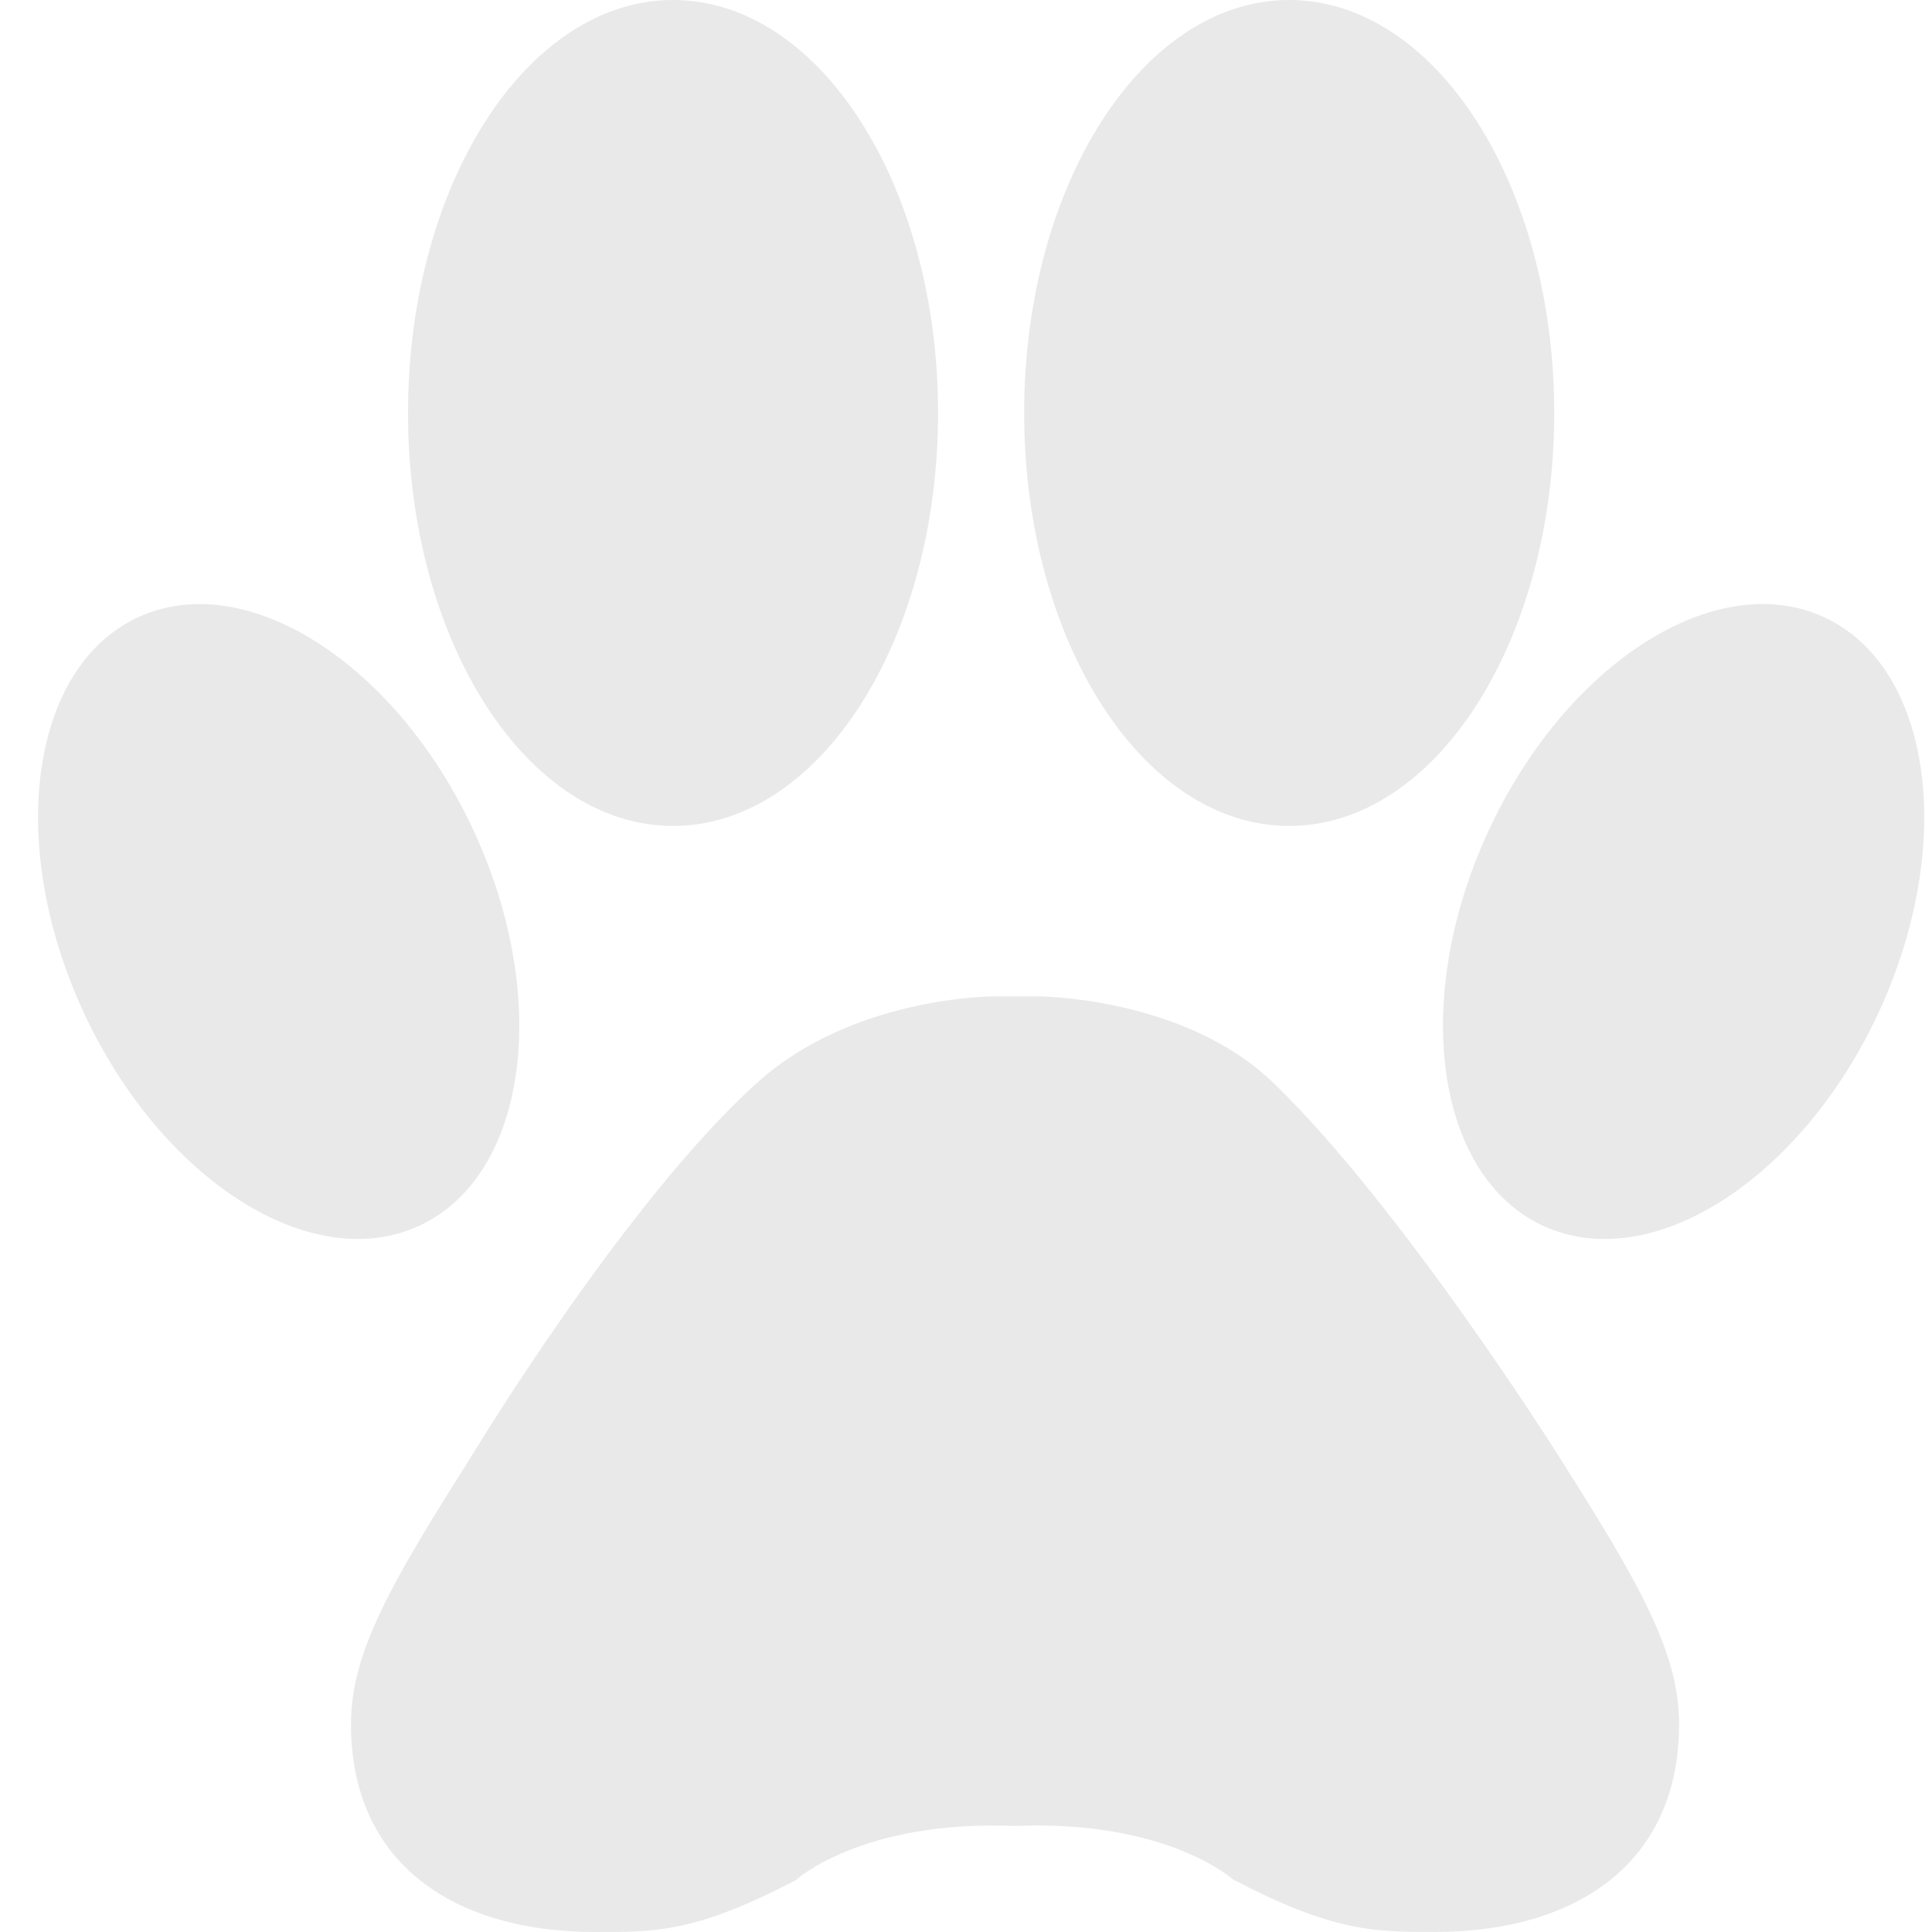 <?xml version="1.0" encoding="UTF-8"?>
<svg width="30px" height="30px" viewBox="0 0 30 30" version="1.1" xmlns="http://www.w3.org/2000/svg" xmlns:xlink="http://www.w3.org/1999/xlink">
    <!-- Generator: Sketch 45.2 (43514) - http://www.bohemiancoding.com/sketch -->
    <title>dog-paw</title>
    <desc>Created with Sketch.</desc>
    <defs></defs>
    <g id="Page-1" stroke="none" stroke-width="1" fill="none" fill-rule="evenodd">
        <g id="Artboard-2" transform="translate(-330, -23)" fill-rule="nonzero" fill="#E9E9E9">
            <g id="dog-paw" transform="translate(330, 23)">
                <path d="M24.217,22.631 C25.478,24.618 26.073,25.673 26.073,26.773 C26.073,28.945 24.459,29.999 22.285,29.999 C21.327,29.999 20.709,29.998 19.145,29.184 C19.145,29.184 18.132,28.257 15.762,28.353 C13.369,28.258 12.356,29.196 12.356,29.196 C10.793,30.009 10.196,30 9.239,30 C7.065,30 5.45,28.948 5.45,26.774 C5.45,25.674 6.047,24.62 7.308,22.633 C7.308,22.633 9.692,18.674 11.758,16.811 C13.25,15.467 15.427,15.472 15.427,15.472 L16.098,15.472 L16.098,15.471 C16.098,15.471 18.37,15.466 19.769,16.811 C21.771,18.741 24.217,22.632 24.217,22.631 Z M10.451,12.825 C12.724,12.825 14.566,9.954 14.566,6.412 C14.566,2.871 12.724,0 10.451,0 C8.178,0 6.336,2.871 6.336,6.412 C6.336,9.954 8.178,12.825 10.451,12.825 Z M6.507,19.035 C8.183,18.261 8.565,15.519 7.36,12.91 C6.156,10.301 3.821,8.812 2.146,9.584 C0.471,10.357 0.09,13.1 1.294,15.709 C2.498,18.319 4.832,19.807 6.507,19.035 Z M20.018,12.825 C22.291,12.825 24.134,9.954 24.134,6.412 C24.134,2.871 22.291,0 20.018,0 C17.745,0 15.903,2.871 15.903,6.412 C15.903,9.954 17.745,12.825 20.018,12.825 Z M28.324,9.584 C26.648,8.81 24.314,10.299 23.11,12.909 C21.905,15.519 22.287,18.261 23.963,19.035 C25.639,19.808 27.972,18.319 29.177,15.709 C30.381,13.1 29.999,10.357 28.324,9.584 Z" id="Shape"></path>
            </g>
        </g>
    </g>
</svg>